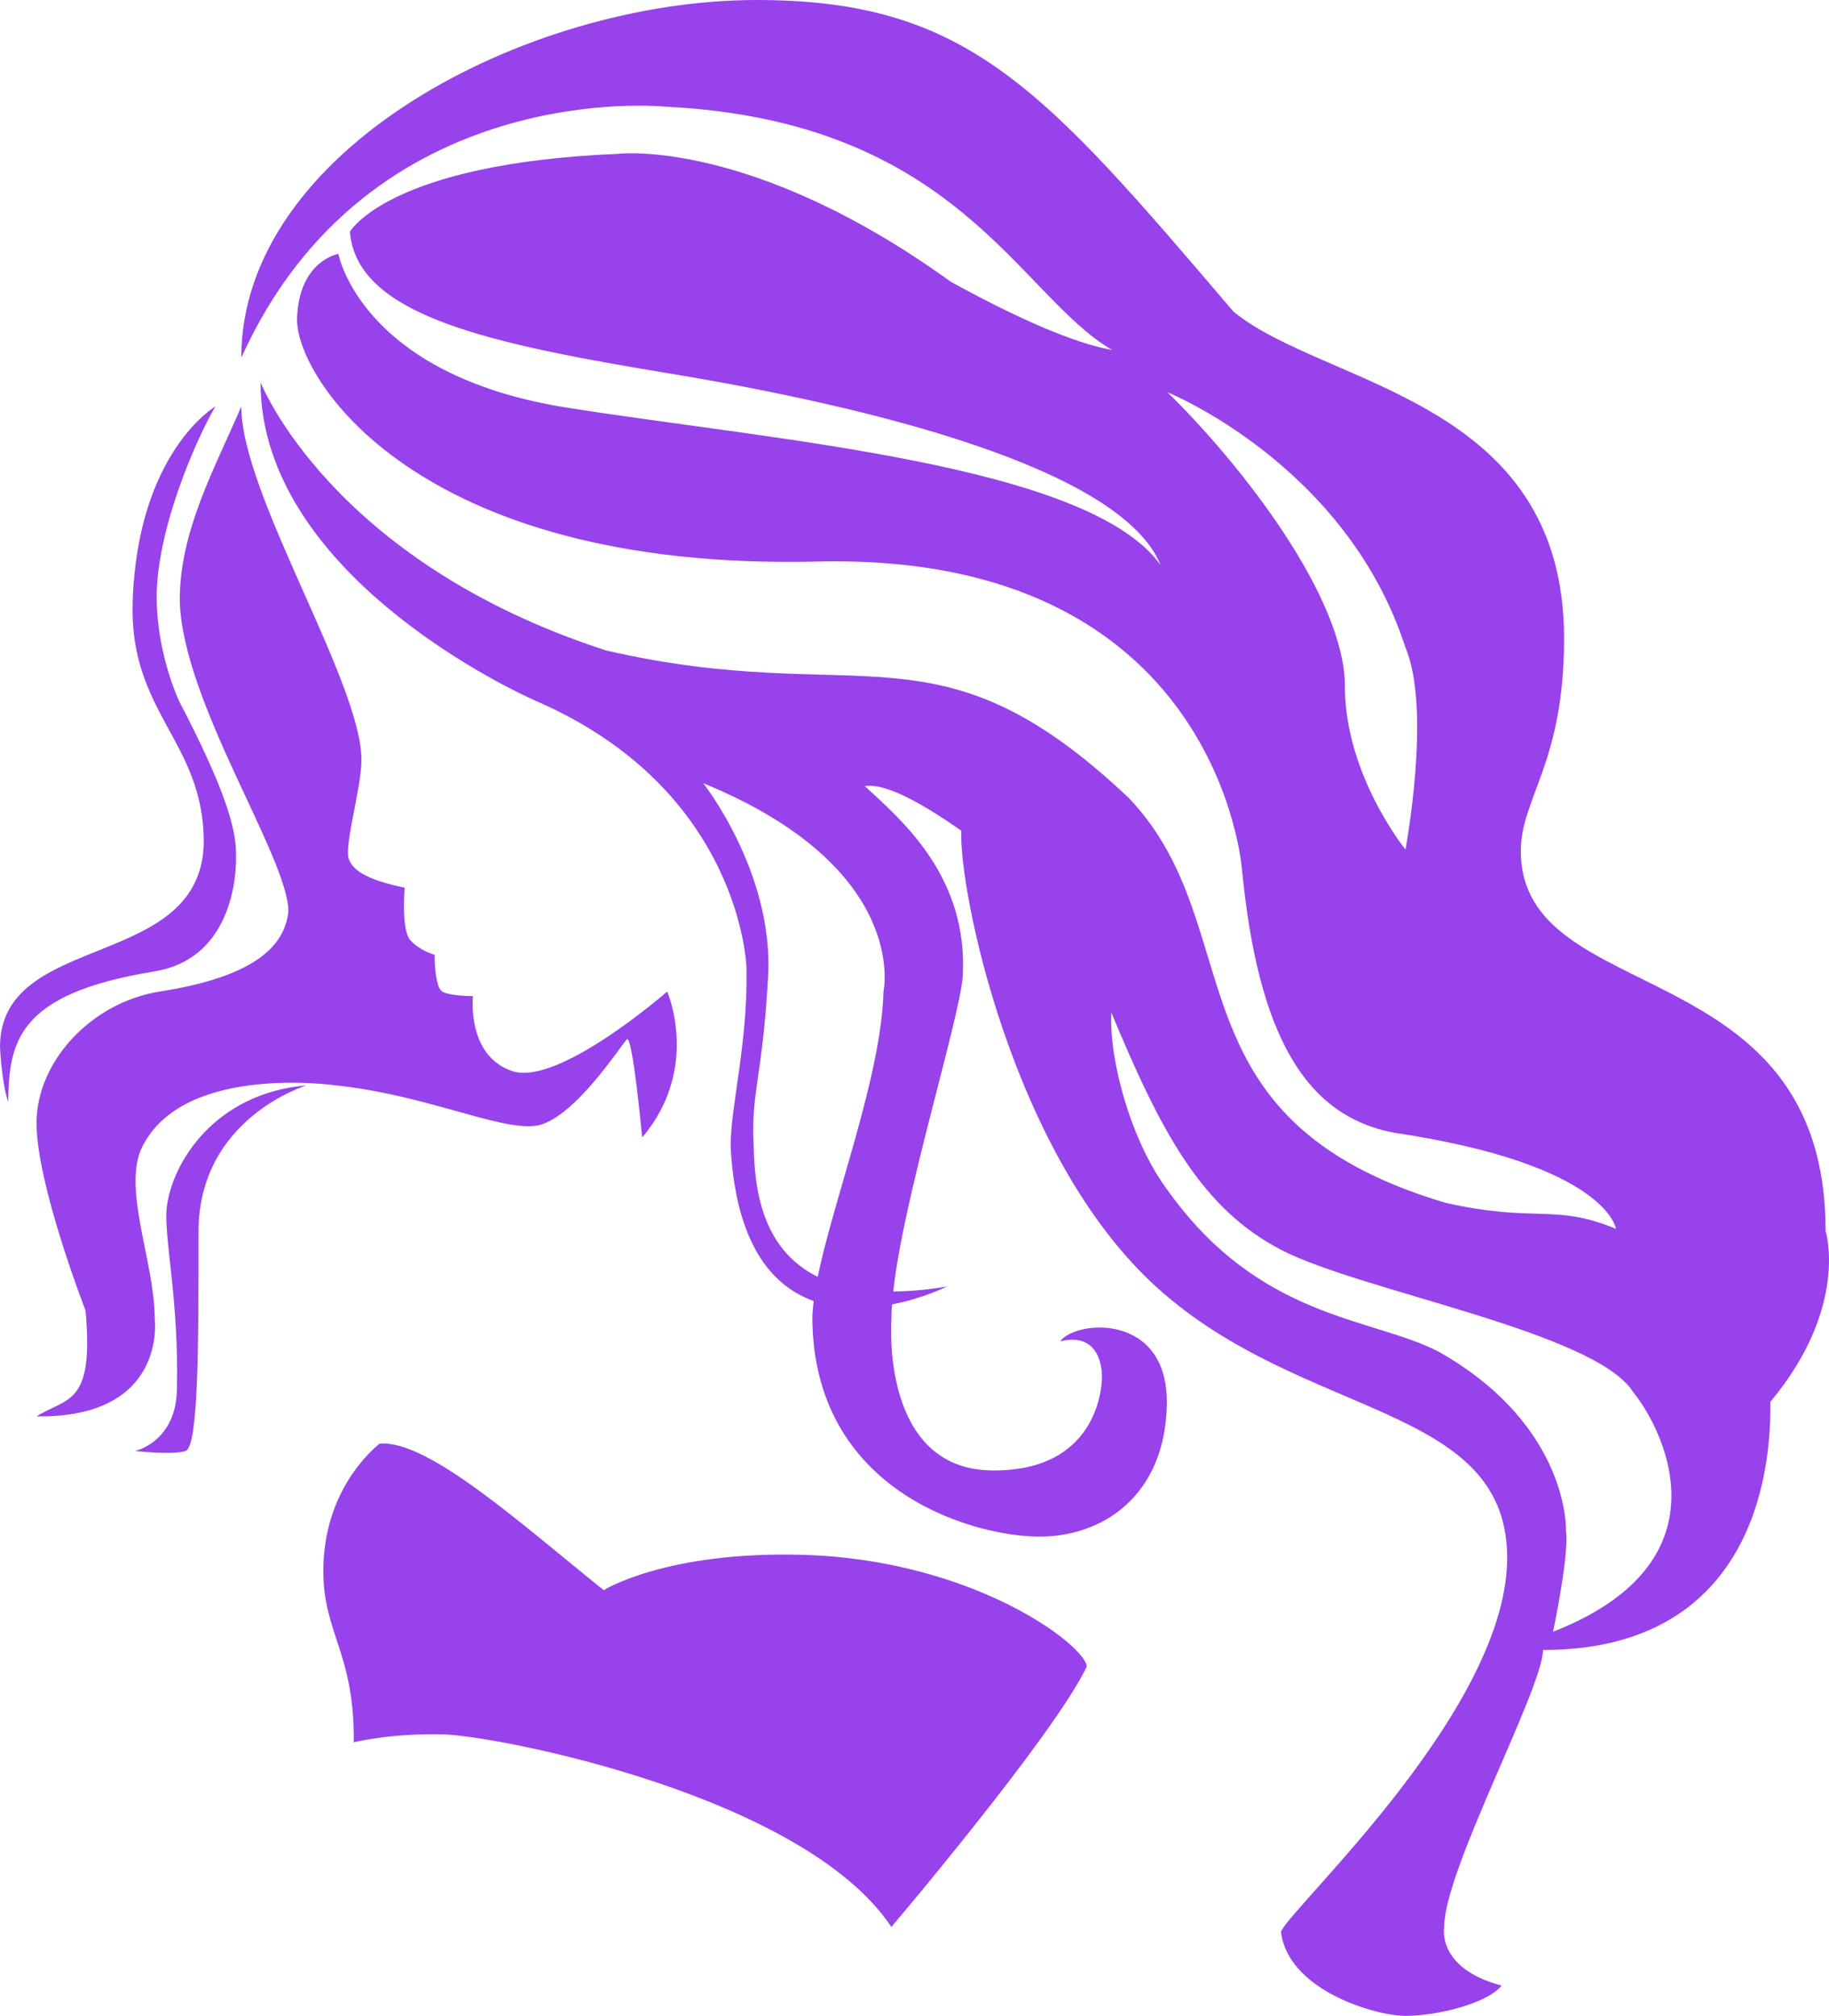 <svg version="1.1" id="图层_1" x="0px" y="0px" width="126.937px" height="139.876px" viewBox="0 0 126.937 139.876" enable-background="new 0 0 126.937 139.876" xml:space="preserve" xmlns="http://www.w3.org/2000/svg" xmlns:xlink="http://www.w3.org/1999/xlink" xmlns:xml="http://www.w3.org/XML/1998/namespace">
  <path fill="#9742EA" d="M126.699,85.4c0-19.549-21.15-15.345-21.15-26.354c0-3.67,3.002-6.071,3.002-14.745
	c0-16.68-16.613-17.48-22.951-22.684C72.425,6.165,67.186,0,52.508,0C36.495,0,16.746,10.408,16.746,24.819
	C25.62,5.204,46.236,7.406,46.236,7.406c20.233,1.001,24.486,13.144,30.958,16.88c-1.868-0.334-5.137-1.401-11.209-4.737
	C52.107,9.541,42.9,10.675,42.9,10.675c-15.946,0.667-18.615,5.404-18.615,5.404c0.467,5.848,9.706,7.773,22.325,9.86
	c13.699,2.266,31.208,6.538,33.937,13.269c-5.003-7.004-26.839-8.652-41.183-10.92C25.02,26.02,23.485,17.614,23.485,17.614
	s-2.736,0.467-2.869,4.47c-0.133,4.003,8.14,17.547,36.095,16.88c27.955-0.667,29.49,21.417,29.49,21.417
	c1.123,11.436,4.371,17.044,10.542,18.214c14.812,2.202,15.412,6.672,15.412,6.672c-4.28-1.777-5.548-0.398-11.809-1.801
	C80.73,77.661,86.979,64.417,78.339,55.367c-13.377-12.643-18.464-6.14-36.272-10.232c-19.148-6.205-23.985-18.615-23.985-18.615
	c0,12.21,14.868,20.209,19.115,22.117c14.311,6.205,14.611,18.515,14.611,18.515c0.1,5.304-1.101,9.513-1.101,12.41
	c0.364,6.798,2.888,9.683,5.765,10.712c-0.055,0.452-0.094,0.883-0.094,1.264c0.134,11.809,10.809,14.945,15.464,15.078
	c4.656,0.133,9.038-2.836,9.139-9.191c0.1-6.355-6.305-5.854-7.406-4.353c3.052-0.751,2.902,2.502,2.902,2.502
	s0.1,6.555-7.656,6.455c-7.756-0.1-6.955-10.458-6.955-10.458c-0.003-0.308,0.013-0.666,0.043-1.061
	c2.183-0.424,3.81-1.241,3.81-1.241c-1.381,0.23-2.611,0.334-3.722,0.343c0.665-6.374,4.544-18.692,4.823-21.86
	c0.377-6.929-4.203-10.808-6.805-13.21c1.384-0.2,3.703,1.001,6.705,3.102c-0.2,4.003,3.503,22.618,13.611,31.725
	c10.108,9.107,24.069,8.006,24.269,18.514c0.2,10.508-14.796,24.236-15.697,26.137c0.45,4.053,6.505,5.855,8.657,5.855
	c2.152,0,5.655-0.851,6.655-2.102c-4.553-1.201-3.986-4.07-3.986-4.07c0-3.937,6.857-16.563,6.857-19.215
	c13.611,0,15.879-10.809,15.779-17.214C128.367,90.671,126.699,85.4,126.699,85.4z M61.315,68.804
	c-0.148,5.847-3.443,14.327-4.562,19.792c-3.974-1.959-4.378-6.293-4.445-9.034c-0.2-3.903,0.601-4.604,1.001-11.809
	c0.4-7.206-4.504-13.41-4.504-13.41C63.216,60.247,61.315,68.804,61.315,68.804z M81.03,27.221c0,0,12.41,5.004,16.513,17.714
	c1.824,4.303,0,14.011,0,14.011s-4.203-5.171-4.203-11.309C93.34,41.499,86.268,32.359,81.03,27.221z M77.127,70.255
	c3.469,8.34,6.272,13.611,11.809,16.48c5.538,2.869,21.817,5.671,24.419,9.874c1.768,2.135,7.139,11.642-5.571,16.613
	c0,0,1.134-5.338,0.901-6.972c0,0,0.3-7.272-8.807-12.443c-4.631-2.427-12.47-2.204-18.919-11.326
	C78.528,79.181,76.968,73.643,77.127,70.255z" class="color c1"/>
  <path fill="#9742EA" d="M26.348,100.172c0,0-3.464,2.575-3.864,7.78c-0.4,5.204,2.135,6.271,2.068,12.943c0,0,2.535-0.65,6.238-0.55
	s24.97,4.203,31.074,13.361c0,0,11.259-13.26,13.561-18.064c-0.1-1.501-7.909-7.425-19.716-7.756
	c-9.507-0.267-13.811,2.452-13.811,2.452C36.17,105.74,29.684,99.872,26.348,100.172z" class="color c1"/>
  <path fill="#9742EA" d="M10.875,41.633c0.064,3.979,1.601,7.106,1.601,7.106c2.852,5.476,3.963,8.607,3.903,10.608
	c0,0,0.367,7.056-5.654,8.056C1.118,68.954,0.639,72.353,0.567,76.46C0.117,75.159,0,72.657,0,72.657
	c0-8.14,14.144-5.204,14.144-14.344c-0.067-6.901-5.183-8.88-4.937-16.546c0.334-10.403,5.738-13.561,5.738-13.561
	C13.555,30.584,10.799,36.93,10.875,41.633z M12.476,41.699c0.194,7.039,7.539,17.814,7.539,21.543
	c-0.334,3.329-4.203,4.811-8.94,5.562c-4.737,0.751-8.54,4.854-8.54,9.124c0,4.27,3.403,13.01,3.403,13.01
	c0.6,6.605-1.268,6.005-3.403,7.339c9.074,0.133,8.206-6.739,8.206-6.739c0-4.07-2.446-9.448-0.712-12.25
	c3.047-5.457,13.255-3.98,13.255-3.98c6.255,0.66,11.209,3.086,13.811,2.819c2.602-0.267,6.005-5.604,6.405-6.005
	s1.068,6.805,1.068,6.805c4.07-4.804,1.735-10.125,1.735-10.125s-7.539,6.589-10.742,5.521c-3.202-1.067-2.736-5.204-2.736-5.204
	s-1.601,0-2.135-0.317c-0.534-0.317-0.534-2.552-0.534-2.552s-1.001-0.267-1.668-1.001c-0.667-0.734-0.4-3.653-0.4-3.653
	c-2.152-0.45-3.653-1.051-3.903-2.085c-0.25-1.034,0.901-4.937,0.901-6.772c0-5.404-8.34-18.414-8.34-24.536
	C14.869,32.59,12.462,36.841,12.476,41.699z M11.576,83.766c-0.239,2.01,0.864,6.392,0.7,12.71
	c-0.094,3.602-2.902,4.203-2.902,4.203s2.602,0.3,3.503,0s0.901-7.306,0.901-15.212s7.506-10.158,7.506-10.158
	C14.878,75.859,11.94,80.699,11.576,83.766z" class="color c1"/>
</svg>